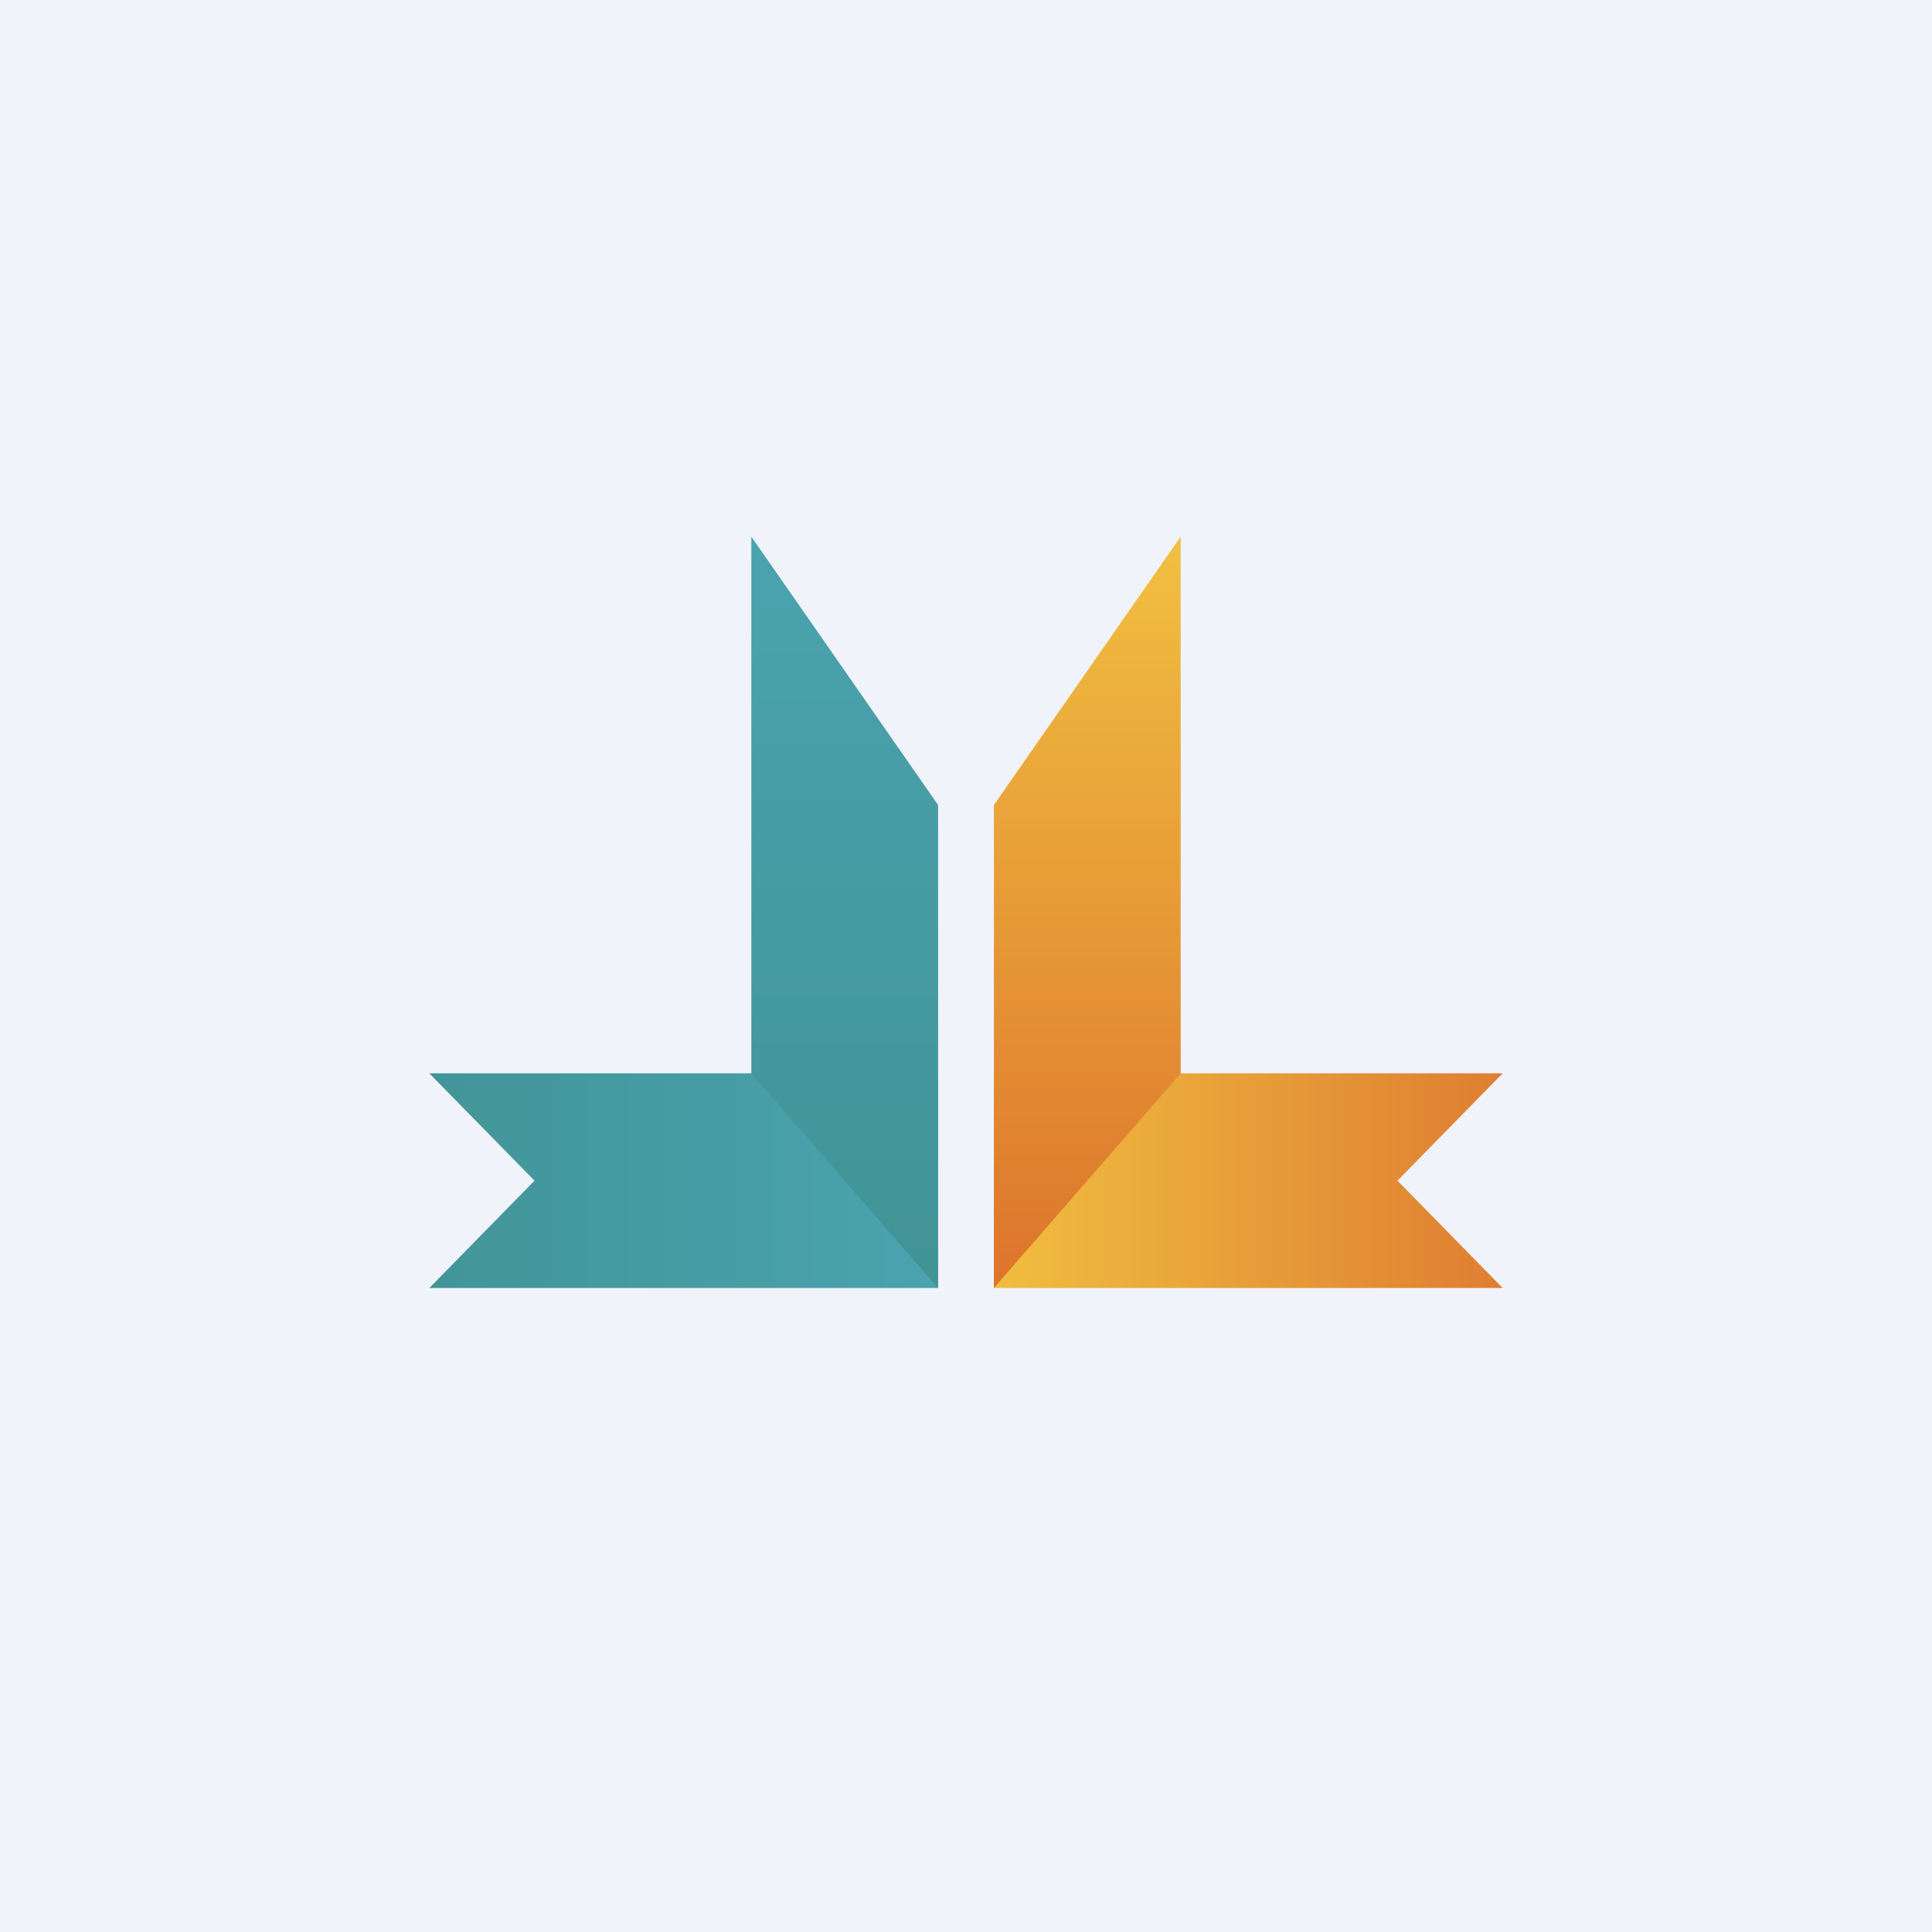<!-- by TradingView --><svg width="18" height="18" viewBox="0 0 18 18" xmlns="http://www.w3.org/2000/svg"><path fill="#F0F3FA" d="M0 0h18v18H0z"/><path d="M4 10h4.74v2H4l.98-1L4 10Z" fill="url(#a)"/><path d="m7 5 1.74 2.5V12L7 10V5Z" fill="url(#b)"/><path d="M14 10H9.26v2H14l-.98-1 .98-1Z" fill="url(#c)"/><path d="M11 5 9.26 7.5V12L11 10V5Z" fill="url(#d)"/><defs><linearGradient id="a" x1="8.74" y1="11" x2="4" y2="11" gradientUnits="userSpaceOnUse"><stop stop-color="#4AA3AF"/><stop offset="1" stop-color="#429598"/></linearGradient><linearGradient id="b" x1="7.68" y1="5" x2="7.68" y2="12" gradientUnits="userSpaceOnUse"><stop stop-color="#4AA3AF"/><stop offset="1" stop-color="#419395"/></linearGradient><linearGradient id="c" x1="14" y1="11" x2="9.26" y2="11" gradientUnits="userSpaceOnUse"><stop stop-color="#DF7E32"/><stop offset="1" stop-color="#F0BE40"/></linearGradient><linearGradient id="d" x1="10.32" y1="5" x2="10.32" y2="12" gradientUnits="userSpaceOnUse"><stop stop-color="#F1C041"/><stop offset="1" stop-color="#DD742C"/></linearGradient></defs></svg>